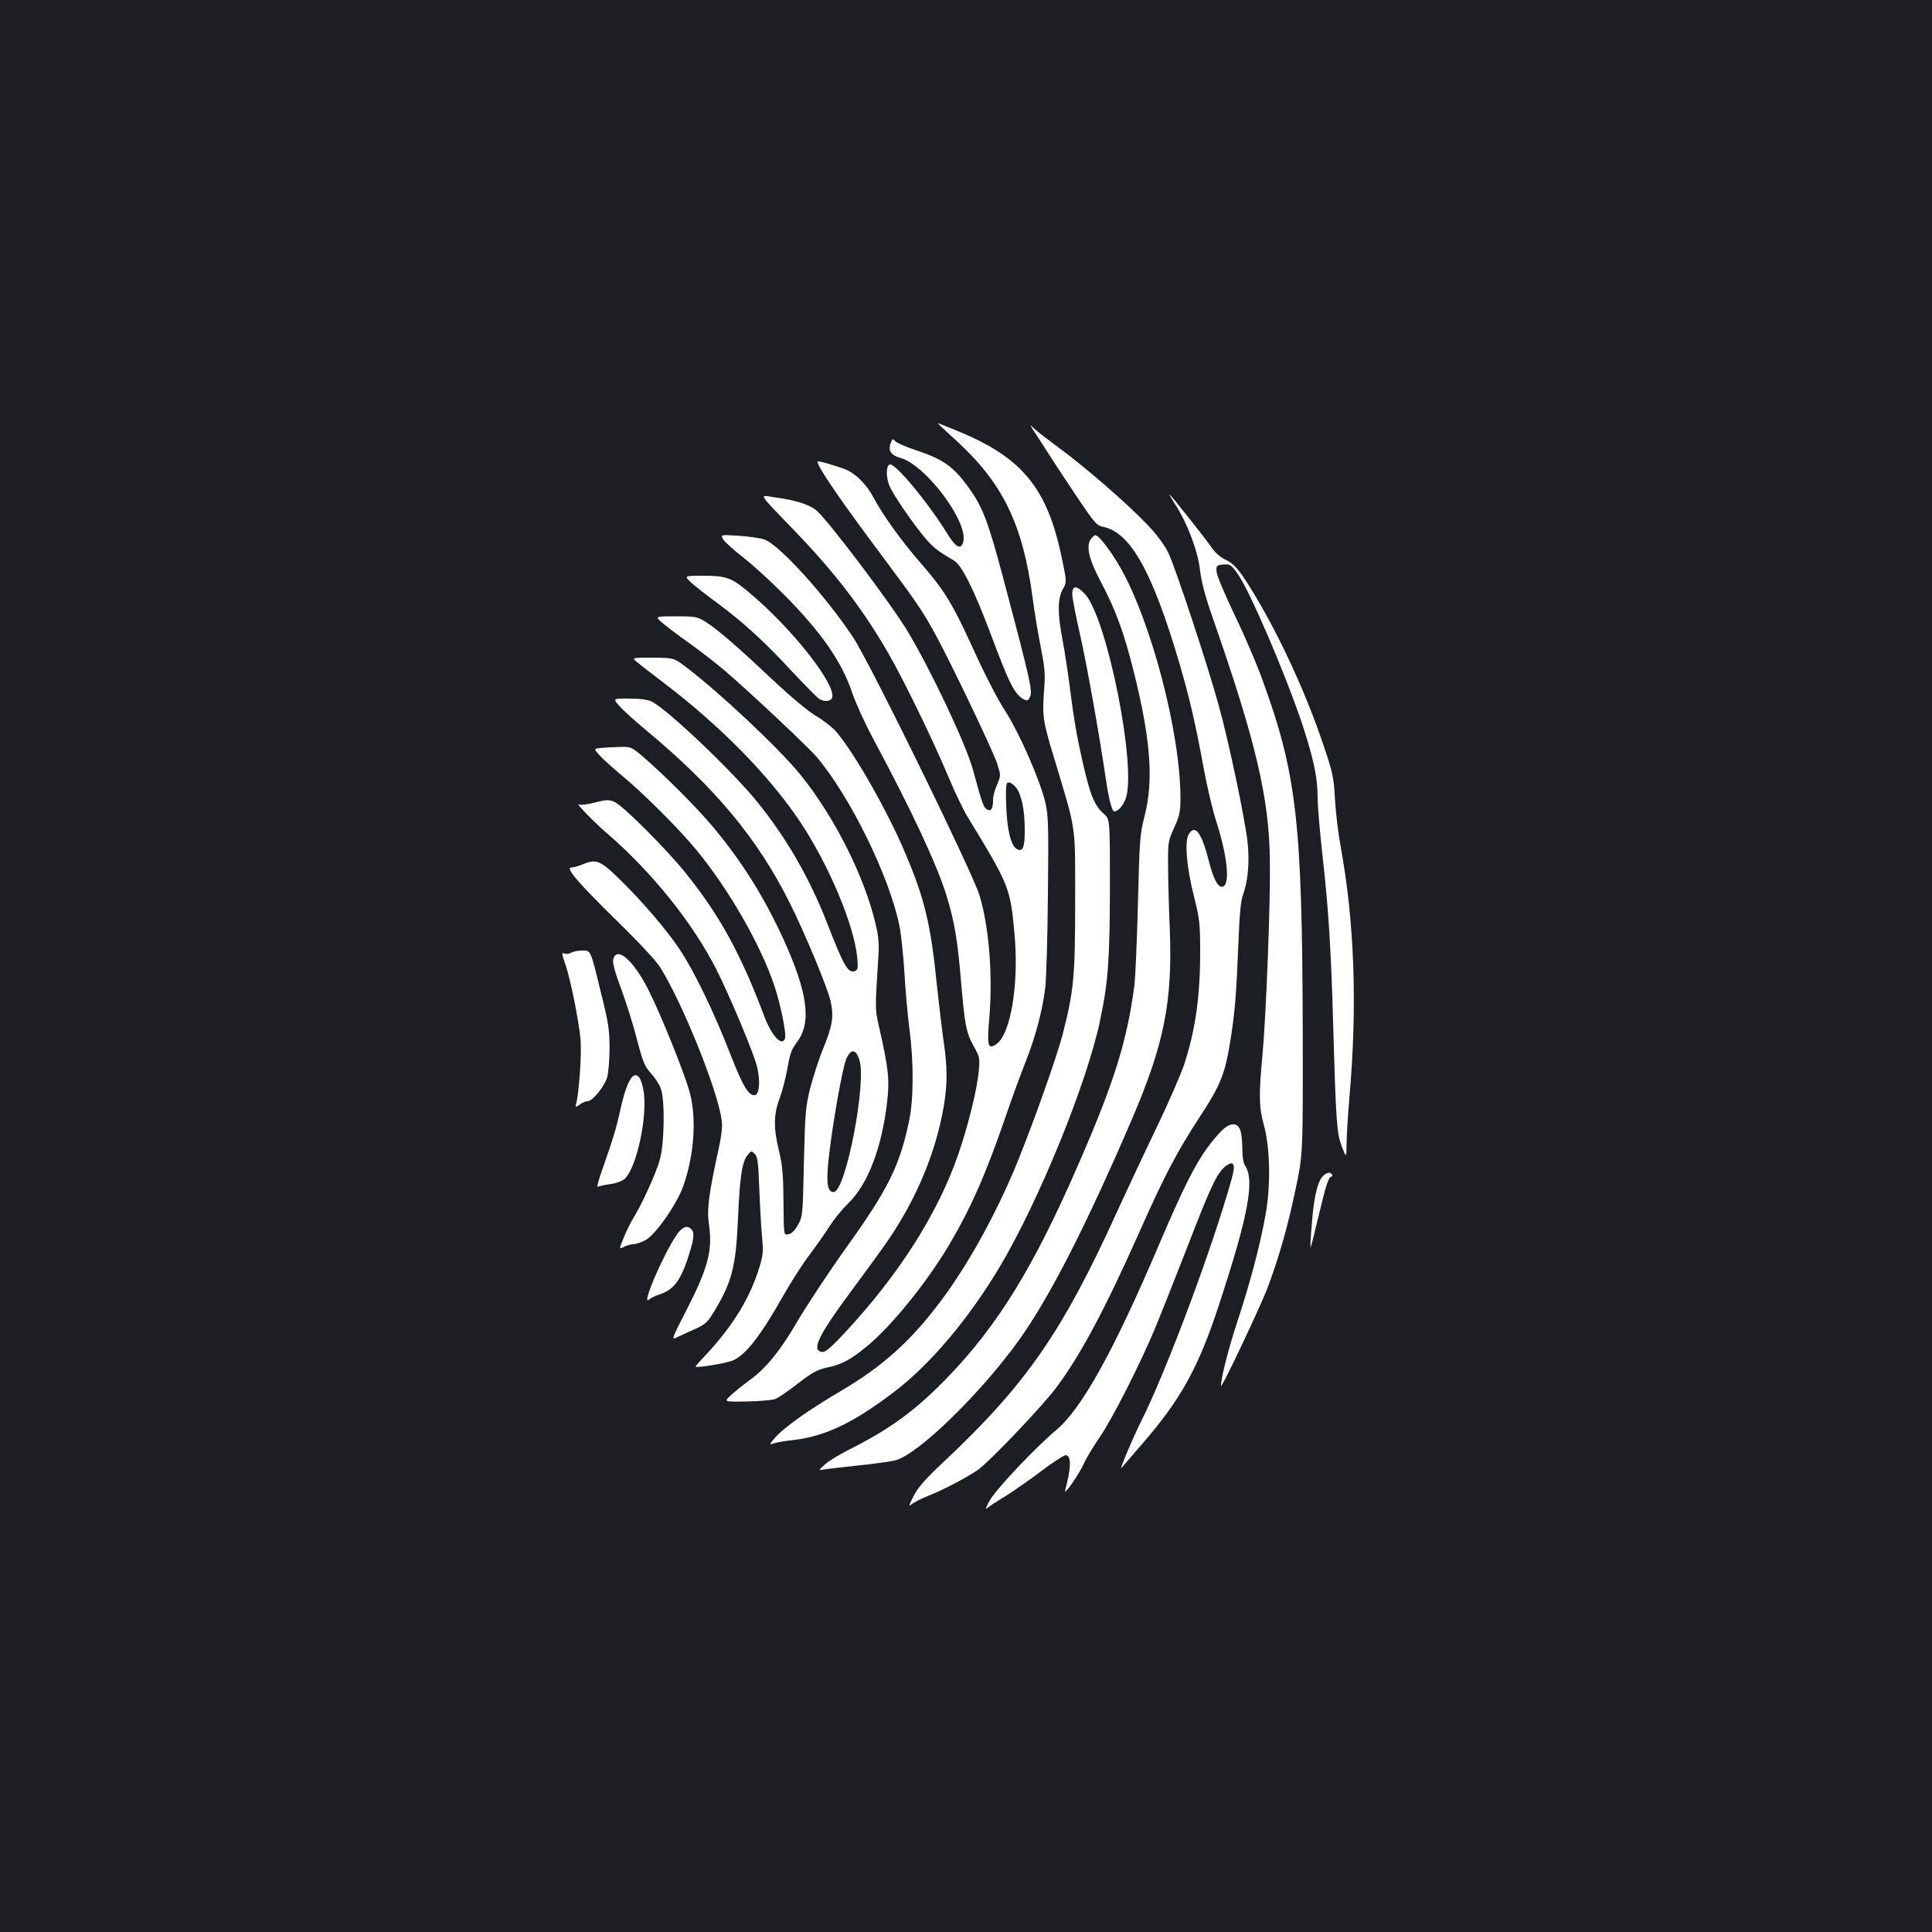 <?xml version="1.0" standalone="no"?>
<!DOCTYPE svg PUBLIC "-//W3C//DTD SVG 20010904//EN"
 "http://www.w3.org/TR/2001/REC-SVG-20010904/DTD/svg10.dtd">
<svg version="1.0" xmlns="http://www.w3.org/2000/svg"
 width="1000pt" height="1000pt" viewBox="0 0 1000 1000"
 preserveAspectRatio="xMidYMid meet">
<rect width="100%" height="100%" fill="#1b1f23"/>
<g transform="translate(0,1000) scale(0.1,-0.1)"
fill="#ffffff" stroke="none">
<path d="M4950 7719 c241 -220 344 -433 395 -814 8 -66 27 -178 41 -249 21
-106 25 -145 19 -215 -11 -148 -8 -170 50 -361 118 -393 110 -335 110 -745 0
-393 -7 -463 -65 -690 -30 -115 -144 -437 -231 -653 -108 -266 -256 -535 -400
-727 -153 -204 -298 -335 -509 -460 -169 -99 -299 -191 -345 -243 -33 -37 -35
-41 -14 -34 13 5 56 13 94 17 170 18 314 85 527 246 191 144 392 382 555 656
202 341 449 947 517 1271 42 198 50 313 51 690 0 353 0 353 -32 380 -43 37
-66 88 -96 212 -38 159 -55 250 -77 423 -11 87 -29 205 -40 263 -27 139 -26
215 1 264 21 38 21 38 -6 166 -74 356 -204 515 -531 650 -58 24 -108 44 -110
44 -3 0 41 -41 96 -91z"/>
<path d="M5357 7760 c17 -25 43 -66 59 -91 16 -26 80 -124 143 -218 102 -153
117 -171 147 -177 144 -27 257 -228 398 -705 53 -181 83 -310 126 -544 17 -93
46 -217 65 -275 61 -189 74 -340 29 -340 -22 0 -45 45 -68 137 -37 144 -70
187 -102 137 -24 -36 -13 -169 26 -324 29 -115 32 -138 32 -290 0 -229 -25
-405 -84 -583 -17 -51 -83 -202 -148 -337 -65 -135 -152 -321 -195 -415 -287
-632 -473 -899 -900 -1301 -98 -92 -134 -133 -157 -179 -24 -47 -26 -56 -11
-42 11 9 48 29 84 43 87 35 208 99 262 137 61 44 329 325 402 422 127 169 255
408 440 825 122 274 189 402 303 576 112 171 133 225 162 407 22 144 29 222
40 497 6 150 12 217 24 250 25 67 34 164 24 265 -11 112 -96 520 -149 710 -56
207 -226 720 -262 794 -19 39 -60 95 -107 144 -94 100 -323 300 -455 396 -55
41 -113 85 -129 100 -28 26 -28 26 1 -19z"/>
<path d="M4610 7706 c-14 -38 2 -63 50 -76 130 -35 352 -330 326 -434 -11 -44
-38 -31 -83 42 -100 162 -272 369 -298 358 -19 -7 -20 -65 -1 -111 19 -45 107
-174 173 -256 50 -61 70 -77 160 -130 41 -23 106 -154 194 -389 93 -249 121
-304 167 -329 20 -10 23 -9 34 14 13 29 0 87 -138 608 -79 297 -108 373 -178
470 -81 113 -132 149 -276 197 -52 17 -100 39 -107 47 -11 14 -14 13 -23 -11z"/>
<path d="M4231 7611 c3 -31 120 -202 341 -497 167 -224 202 -274 265 -389 78
-141 299 -603 323 -674 21 -64 21 -64 1 -112 -12 -26 -21 -61 -21 -78 0 -47
-9 -62 -31 -51 -18 10 -26 32 -73 206 -37 135 -224 529 -344 726 -92 149 -401
558 -464 614 -37 32 -107 55 -225 71 -74 11 -85 28 112 -177 207 -214 355
-408 485 -635 80 -139 229 -445 309 -636 34 -81 78 -173 98 -205 216 -354 222
-370 243 -596 26 -269 -18 -534 -95 -584 -42 -27 -47 -8 -34 142 18 221 -2
467 -51 630 -38 122 -562 1194 -653 1333 -141 214 -386 485 -462 509 -22 7
-82 16 -134 19 -93 6 -93 6 -76 -21 10 -14 56 -56 104 -93 47 -37 142 -123
211 -193 189 -190 297 -345 350 -503 17 -51 64 -155 105 -232 207 -386 333
-657 384 -820 42 -138 58 -234 76 -453 19 -223 27 -260 67 -331 29 -52 30 -59
24 -127 -9 -94 -54 -278 -106 -429 -106 -306 -306 -621 -587 -923 -72 -77
-101 -102 -117 -100 -59 8 -22 84 160 329 75 101 158 216 184 254 148 219 244
453 285 689 19 111 19 204 0 330 -8 54 -24 189 -36 300 -32 317 -64 448 -168
691 -90 210 -252 496 -348 612 -19 24 -66 61 -104 84 -44 25 -131 98 -237 197
-185 174 -274 251 -341 294 -42 26 -52 28 -153 28 -108 0 -108 0 -71 -33 21
-18 83 -65 138 -104 55 -39 139 -104 186 -144 145 -125 432 -395 477 -448 173
-205 375 -617 427 -871 9 -41 20 -149 26 -240 5 -91 17 -223 26 -295 23 -171
22 -365 -1 -474 -49 -236 -108 -355 -331 -666 -90 -126 -201 -295 -247 -373
-88 -152 -164 -246 -251 -308 -29 -21 -70 -54 -92 -74 -40 -36 -40 -36 80 -34
66 1 133 7 148 13 16 6 69 42 118 81 73 56 101 71 147 81 75 15 123 40 205
107 128 104 312 331 428 526 116 196 190 365 294 666 31 91 77 217 102 280 53
134 88 266 103 386 6 47 12 265 14 485 4 364 2 408 -14 478 -28 116 -136 362
-209 474 -35 53 -107 193 -160 310 -111 244 -153 312 -275 452 -102 117 -197
250 -243 337 -39 74 -98 131 -156 152 -78 27 -137 43 -136 37z m1027 -1686
c29 -36 46 -117 46 -217 1 -94 -10 -121 -42 -102 -30 19 -50 101 -54 227 -3
104 -1 117 14 117 9 0 25 -11 36 -25z"/>
<path d="M6086 7384 c61 -96 114 -236 125 -333 7 -60 26 -135 65 -246 226
-647 294 -939 297 -1265 3 -221 -20 -797 -38 -995 -20 -212 -19 -276 6 -365
33 -117 37 -313 10 -465 -28 -157 -79 -351 -147 -557 -46 -141 -84 -289 -84
-331 0 -21 208 418 243 513 58 156 103 314 143 505 38 180 38 180 37 814 -3
1093 -31 1334 -210 1826 -30 83 -95 234 -145 337 -50 105 -91 201 -91 220 -2
31 0 33 35 36 34 3 40 -1 72 -45 63 -86 248 -518 337 -783 58 -177 79 -275 79
-377 0 -43 11 -177 25 -298 32 -291 43 -463 55 -860 15 -532 19 -579 45 -649
24 -61 24 -61 25 14 0 41 7 152 15 245 41 472 26 900 -46 1295 -12 63 -25 171
-29 240 -6 114 -11 138 -58 278 -88 262 -217 546 -352 773 -80 134 -111 172
-159 193 -24 11 -52 36 -72 65 -37 53 -210 271 -215 271 -2 0 12 -25 32 -56z"/>
<path d="M5649 7213 c-30 -35 -15 -105 49 -225 77 -145 120 -264 170 -463 88
-353 104 -564 56 -750 -24 -94 -26 -122 -34 -450 -5 -192 -13 -386 -19 -430
-38 -285 -105 -499 -286 -914 -232 -535 -419 -840 -683 -1113 -160 -165 -291
-262 -499 -367 -54 -27 -114 -63 -133 -81 -35 -31 -35 -31 -5 -26 17 3 96 12
178 21 81 8 166 20 190 26 117 29 439 342 641 622 158 222 343 582 584 1142
167 389 211 608 197 980 -5 116 -9 266 -9 335 -1 120 0 128 32 197 28 62 32
82 32 153 0 335 -151 912 -312 1194 -49 85 -111 166 -128 166 -4 0 -14 -7 -21
-17z"/>
<path d="M3577 6985 c21 -19 83 -68 138 -108 131 -97 244 -200 385 -353 64
-68 126 -131 138 -140 28 -19 66 -15 70 8 13 69 -188 328 -392 508 -127 111
-145 119 -274 120 -102 0 -102 0 -65 -35z"/>
<path d="M5550 6925 c0 -20 18 -113 40 -208 36 -160 99 -512 135 -757 14 -96
31 -160 42 -160 20 0 44 27 59 65 60 157 -96 939 -211 1061 -43 45 -65 45 -65
-1z"/>
<path d="M3297 6573 c15 -13 78 -61 138 -107 296 -225 548 -482 708 -722 148
-223 278 -532 294 -701 5 -53 3 -64 -11 -69 -36 -14 -58 25 -142 241 -92 238
-214 450 -369 640 -129 158 -454 467 -540 513 -20 10 -58 16 -116 16 -87 1
-87 1 -55 -36 17 -20 78 -76 136 -124 361 -300 578 -560 746 -894 79 -157 201
-450 214 -516 16 -77 9 -122 -39 -241 -23 -55 -52 -147 -67 -204 -24 -96 -27
-126 -33 -384 -6 -275 -6 -281 -31 -325 -16 -29 -33 -46 -48 -48 -26 -4 -25
-16 -27 183 -1 127 -6 178 -23 248 -29 118 -28 188 3 271 14 37 32 108 41 157
12 74 22 99 49 135 77 101 56 257 -71 535 -99 216 -212 397 -361 576 -83 100
-261 278 -367 368 -56 48 -62 50 -115 49 -31 -1 -75 -3 -97 -5 -42 -4 -42 -4
-10 -39 17 -19 67 -64 110 -100 113 -93 300 -279 391 -390 166 -201 334 -493
404 -705 32 -97 63 -249 54 -271 -16 -43 -70 16 -108 118 -121 321 -228 517
-405 738 -104 129 -327 352 -371 370 -27 12 -42 11 -100 -4 -38 -10 -74 -14
-81 -10 -28 17 71 -86 137 -143 239 -206 447 -465 572 -709 68 -133 200 -448
213 -511 16 -72 10 -137 -12 -141 -32 -6 -63 45 -127 210 -86 221 -188 432
-265 547 -70 104 -197 252 -323 374 -88 84 -109 92 -180 62 -19 -8 -44 -15
-55 -15 -34 0 33 -78 233 -274 105 -102 202 -206 223 -238 115 -180 301 -641
321 -794 5 -34 0 -80 -15 -149 -53 -243 -62 -315 -50 -397 19 -133 -6 -224
-123 -451 -68 -132 -72 -144 -48 -131 14 7 56 26 92 42 59 26 70 36 103 90 95
156 115 235 126 487 9 215 21 292 50 327 18 22 20 22 37 5 15 -15 18 -44 24
-200 4 -100 11 -212 15 -248 5 -55 3 -80 -16 -140 -46 -151 -131 -293 -263
-437 -37 -39 -67 -73 -67 -75 0 -10 161 17 195 32 66 29 143 129 260 336 37
66 98 161 135 210 37 50 85 117 105 150 21 33 63 85 95 116 102 98 175 290
202 528 13 116 7 169 -42 386 -21 92 -21 90 -4 355 5 77 2 112 -15 182 -58
244 -213 552 -388 768 -111 137 -423 430 -597 561 -59 44 -59 44 -168 45 -109
0 -109 0 -81 -23z m1151 -2058 c39 -116 -71 -685 -133 -685 -32 0 -39 44 -27
163 19 178 72 478 92 525 24 55 49 53 68 -3z"/>
<path d="M2957 5069 c-10 -6 -25 -8 -33 -5 -18 7 -18 3 6 -67 25 -76 66 -282
75 -377 6 -68 -7 -270 -22 -329 -6 -24 -5 -24 18 -8 13 10 31 17 40 17 25 0
86 74 101 122 7 24 13 91 13 153 0 96 -6 132 -44 285 -56 229 -52 220 -98 220
-21 0 -46 -5 -56 -11z"/>
<path d="M3174 5034 c-4 -17 8 -64 41 -152 26 -70 63 -188 82 -262 31 -119 40
-140 73 -176 20 -22 44 -58 51 -80 21 -59 18 -281 -5 -364 -19 -70 -89 -224
-135 -300 -16 -26 -40 -74 -53 -107 -24 -60 -24 -60 1 -47 14 8 36 14 49 14
12 0 40 9 61 20 52 26 165 187 198 282 56 160 69 344 34 480 -24 92 -146 398
-213 531 -78 156 -166 233 -184 161z"/>
<path d="M3282 4433 c-22 -8 -49 -74 -70 -173 -22 -99 -37 -150 -94 -312 -19
-53 -30 -94 -24 -91 6 4 35 10 64 14 30 4 63 16 74 26 64 56 123 336 98 463
-11 57 -26 81 -48 73z"/>
<path d="M6319 4143 c-103 -108 -167 -227 -319 -583 -234 -550 -400 -850 -532
-961 -108 -91 -306 -300 -343 -362 -19 -33 -27 -53 -18 -45 10 9 54 38 99 65
44 28 129 87 188 132 60 45 115 81 124 79 28 -5 26 -67 -5 -183 -8 -31 75 88
96 138 11 25 48 87 83 138 69 102 205 370 289 569 28 69 103 257 166 419 120
312 154 383 197 415 42 32 53 11 31 -66 -98 -353 -337 -993 -471 -1260 -43
-86 -113 -253 -99 -236 1 2 51 59 110 128 198 228 289 394 394 715 152 462
186 645 136 721 -10 15 -15 48 -15 93 0 39 -5 82 -12 96 -17 38 -56 33 -99
-12z"/>
<path d="M6845 3910 c-26 -29 -45 -110 -55 -244 -6 -66 -8 -121 -7 -123 2 -1
20 70 41 159 40 168 53 208 68 208 5 0 6 5 3 10 -10 16 -30 12 -50 -10z"/>
<path d="M3502 3608 c-69 -101 -185 -371 -143 -335 9 8 32 20 52 26 71 23 107
66 145 176 36 107 41 144 22 163 -22 22 -47 12 -76 -30z"/>
</g>
</svg>
